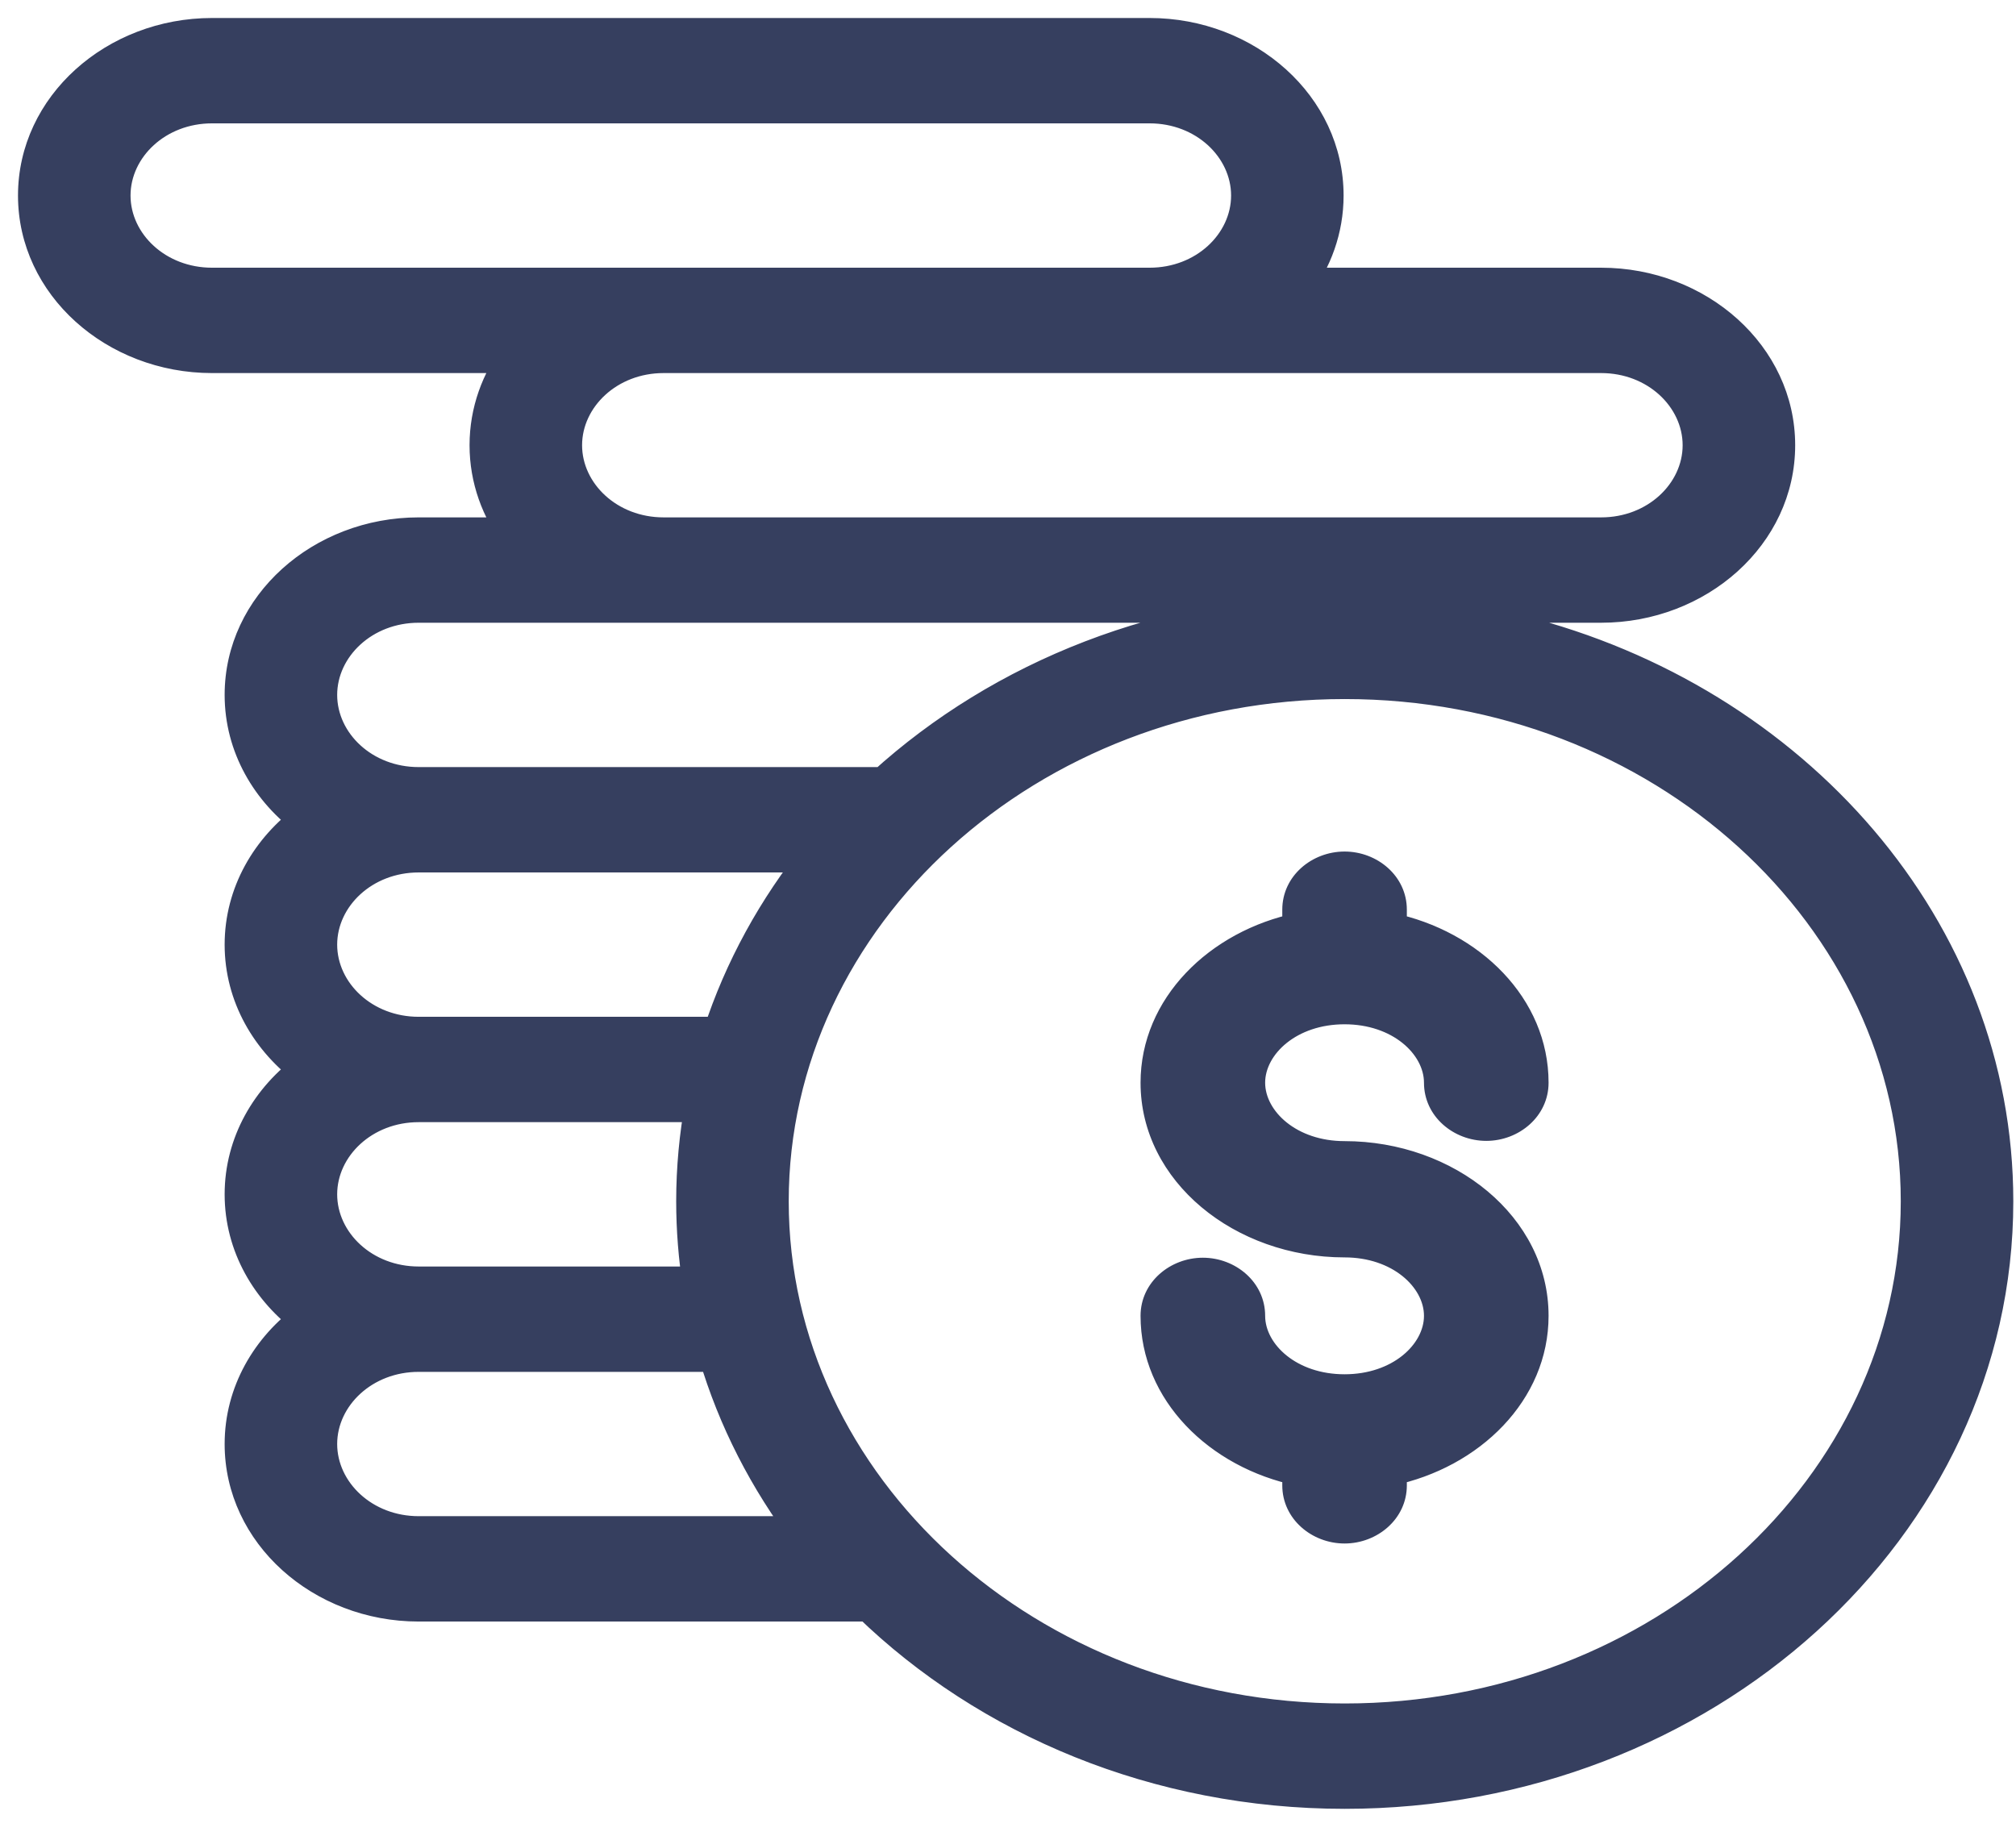 <svg width="56" height="51" viewBox="0 0 56 51" fill="none" xmlns="http://www.w3.org/2000/svg">
<path fill-rule="evenodd" clip-rule="evenodd" d="M41.709 16.8C41.893 17.045 42.052 17.308 42.181 17.587C49.809 19.506 55.425 25.855 55.425 33.372C55.425 42.403 47.318 49.75 37.354 49.75C32.152 49.75 27.457 47.747 24.157 44.547H11.63C8.934 44.547 6.74 42.559 6.74 40.115C6.74 38.712 7.464 37.46 8.591 36.647C7.464 35.835 6.74 34.582 6.74 33.179C6.74 31.775 7.464 30.523 8.591 29.71C7.464 28.898 6.74 27.645 6.74 26.242C6.74 24.839 7.464 23.586 8.591 22.774C7.464 21.961 6.74 20.709 6.74 19.305C6.74 16.862 8.934 14.873 11.63 14.873H14.402C13.861 14.16 13.543 13.298 13.543 12.369C13.543 11.44 13.861 10.577 14.402 9.864H5.89C3.194 9.864 1 7.875 1 5.432C1 2.988 3.194 1 5.89 1H31.933C34.629 1 36.822 2.988 36.822 5.432C36.822 6.361 36.505 7.224 35.964 7.937H44.476C47.172 7.937 49.366 9.925 49.366 12.369C49.366 14.812 47.172 16.8 44.476 16.8H41.709ZM47.24 12.369C47.24 10.987 46 9.864 44.476 9.864H18.433C16.909 9.864 15.669 10.987 15.669 12.369C15.669 13.75 16.909 14.873 18.433 14.873H37.673H44.476C46 14.873 47.24 13.75 47.24 12.369ZM3.126 5.432C3.126 6.813 4.366 7.937 5.89 7.937H31.933C33.457 7.937 34.697 6.813 34.697 5.432C34.697 4.051 33.457 2.927 31.933 2.927H5.89C4.366 2.927 3.126 4.051 3.126 5.432ZM37.673 16.8H11.63C10.106 16.8 8.866 17.924 8.866 19.305C8.866 20.686 10.106 21.81 11.63 21.81H24.567C27.84 18.836 32.364 16.993 37.354 16.993C37.868 16.993 38.376 17.014 38.879 17.052C38.511 16.89 38.101 16.8 37.673 16.8ZM22.75 23.737H11.63C10.106 23.737 8.866 24.861 8.866 26.242C8.866 27.623 10.106 28.747 11.63 28.747H20.018C20.611 26.926 21.544 25.235 22.75 23.737ZM19.53 30.674H11.63C10.106 30.674 8.866 31.797 8.866 33.179C8.866 34.56 10.106 35.684 11.63 35.684H19.464C19.346 34.928 19.283 34.156 19.283 33.372C19.283 32.453 19.369 31.552 19.53 30.674ZM8.866 40.115C8.866 41.497 10.106 42.62 11.63 42.62H22.449C21.306 41.112 20.435 39.423 19.898 37.611H11.63C10.106 37.611 8.866 38.734 8.866 40.115ZM21.409 33.372C21.409 41.34 28.562 47.823 37.354 47.823C46.146 47.823 53.299 41.34 53.299 33.372C53.299 25.403 46.146 18.92 37.354 18.92C28.562 18.92 21.409 25.403 21.409 33.372ZM34.643 30.078C34.643 31.249 35.857 32.202 37.349 32.202C40.198 32.202 42.516 34.154 42.516 36.554C42.516 38.598 40.836 40.316 38.579 40.782V41.264C38.579 41.879 38.028 42.379 37.349 42.379C36.67 42.379 36.119 41.879 36.119 41.264V40.782C33.862 40.316 32.182 38.598 32.182 36.554C32.182 35.939 32.733 35.44 33.413 35.44C34.092 35.44 34.643 35.939 34.643 36.554C34.643 37.725 35.857 38.678 37.349 38.678C38.841 38.678 40.055 37.725 40.055 36.554C40.055 35.384 38.841 34.431 37.349 34.431C34.5 34.431 32.182 32.479 32.182 30.078C32.182 28.035 33.862 26.317 36.119 25.851V25.271C36.119 24.655 36.67 24.156 37.349 24.156C38.028 24.156 38.579 24.655 38.579 25.271V25.851C40.836 26.317 42.516 28.035 42.516 30.078C42.516 30.694 41.965 31.194 41.286 31.194C40.606 31.194 40.055 30.694 40.055 30.078C40.055 28.908 38.841 27.955 37.349 27.955C35.857 27.955 34.643 28.908 34.643 30.078Z" fill="#363F5F"/>
<path d="M42.181 17.587L41.727 17.797L41.828 18.014L42.059 18.072L42.181 17.587ZM41.709 16.8V16.3H40.705L41.31 17.102L41.709 16.8ZM24.157 44.547L24.505 44.188L24.36 44.047H24.157V44.547ZM8.591 36.647L8.884 37.053L9.446 36.647L8.884 36.242L8.591 36.647ZM8.591 29.71L8.884 30.116L9.446 29.71L8.884 29.305L8.591 29.71ZM8.591 22.774L8.884 23.179L9.446 22.774L8.884 22.368L8.591 22.774ZM14.402 14.873V15.373H15.409L14.8 14.571L14.402 14.873ZM14.402 9.864L14.8 10.166L15.409 9.364H14.402V9.864ZM35.964 7.937L35.565 7.634L34.957 8.437H35.964V7.937ZM24.567 21.81V22.31H24.76L24.903 22.18L24.567 21.81ZM38.879 17.052L38.841 17.551L39.08 16.594L38.879 17.052ZM22.75 23.737L23.14 24.051L23.795 23.237H22.75V23.737ZM20.018 28.747V29.247H20.381L20.494 28.902L20.018 28.747ZM19.53 30.674L20.022 30.764L20.13 30.174H19.53V30.674ZM19.464 35.684V36.184H20.049L19.958 35.606L19.464 35.684ZM22.449 42.62V43.12H23.455L22.847 42.319L22.449 42.62ZM19.898 37.611L20.378 37.469L20.272 37.111H19.898V37.611ZM38.579 40.782L38.478 40.292L38.079 40.375V40.782H38.579ZM36.119 40.782H36.619V40.375L36.22 40.292L36.119 40.782ZM36.119 25.851L36.22 26.341L36.619 26.258V25.851H36.119ZM38.579 25.851H38.079V26.258L38.478 26.341L38.579 25.851ZM42.635 17.377C42.49 17.065 42.313 16.771 42.108 16.499L41.31 17.102C41.473 17.318 41.613 17.551 41.727 17.797L42.635 17.377ZM55.925 33.372C55.925 25.59 50.117 19.068 42.303 17.102L42.059 18.072C49.502 19.944 54.925 26.12 54.925 33.372H55.925ZM37.354 50.25C47.547 50.25 55.925 42.724 55.925 33.372H54.925C54.925 42.081 47.09 49.25 37.354 49.25V50.25ZM23.809 44.906C27.203 48.197 32.024 50.25 37.354 50.25V49.25C32.28 49.25 27.711 47.296 24.505 44.188L23.809 44.906ZM11.63 45.047H24.157V44.047H11.63V45.047ZM6.24 40.115C6.24 42.88 8.705 45.047 11.63 45.047V44.047C9.162 44.047 7.24 42.238 7.24 40.115H6.24ZM8.299 36.242C7.058 37.136 6.24 38.532 6.24 40.115H7.24C7.24 38.892 7.871 37.783 8.884 37.053L8.299 36.242ZM6.24 33.179C6.24 34.762 7.058 36.158 8.299 37.053L8.884 36.242C7.871 35.511 7.24 34.402 7.24 33.179H6.24ZM8.299 29.305C7.058 30.2 6.24 31.595 6.24 33.179H7.24C7.24 31.955 7.871 30.846 8.884 30.116L8.299 29.305ZM6.24 26.242C6.24 27.825 7.058 29.221 8.299 30.116L8.884 29.305C7.871 28.574 7.24 27.465 7.24 26.242H6.24ZM8.299 22.368C7.058 23.263 6.24 24.659 6.24 26.242H7.24C7.24 25.019 7.871 23.91 8.884 23.179L8.299 22.368ZM6.24 19.305C6.24 20.889 7.058 22.285 8.299 23.179L8.884 22.368C7.871 21.638 7.24 20.529 7.24 19.305H6.24ZM11.63 14.373C8.705 14.373 6.24 16.54 6.24 19.305H7.24C7.24 17.183 9.162 15.373 11.63 15.373V14.373ZM14.402 14.373H11.63V15.373H14.402V14.373ZM13.043 12.369C13.043 13.415 13.402 14.382 14.004 15.176L14.8 14.571C14.32 13.938 14.043 13.181 14.043 12.369H13.043ZM14.004 9.561C13.402 10.355 13.043 11.322 13.043 12.369H14.043C14.043 11.557 14.32 10.799 14.8 10.166L14.004 9.561ZM5.89 10.364H14.402V9.364H5.89V10.364ZM0.5 5.432C0.5 8.197 2.965 10.364 5.89 10.364V9.364C3.422 9.364 1.5 7.554 1.5 5.432H0.5ZM5.89 0.5C2.965 0.5 0.5 2.667 0.5 5.432H1.5C1.5 3.309 3.422 1.5 5.89 1.5V0.5ZM31.933 0.5H5.89V1.5H31.933V0.5ZM37.322 5.432C37.322 2.667 34.858 0.5 31.933 0.5V1.5C34.4 1.5 36.322 3.309 36.322 5.432H37.322ZM36.362 8.239C36.964 7.446 37.322 6.478 37.322 5.432H36.322C36.322 6.244 36.045 7.002 35.565 7.634L36.362 8.239ZM44.476 7.437H35.964V8.437H44.476V7.437ZM49.866 12.369C49.866 9.604 47.401 7.437 44.476 7.437V8.437C46.943 8.437 48.866 10.246 48.866 12.369H49.866ZM44.476 17.3C47.401 17.3 49.866 15.133 49.866 12.369H48.866C48.866 14.491 46.943 16.3 44.476 16.3V17.3ZM41.709 17.3H44.476V16.3H41.709V17.3ZM44.476 10.364C45.771 10.364 46.74 11.309 46.74 12.369H47.74C47.74 10.666 46.229 9.364 44.476 9.364V10.364ZM18.433 10.364H44.476V9.364H18.433V10.364ZM16.169 12.369C16.169 11.309 17.138 10.364 18.433 10.364V9.364C16.68 9.364 15.169 10.666 15.169 12.369H16.169ZM18.433 14.373C17.138 14.373 16.169 13.428 16.169 12.369H15.169C15.169 14.071 16.68 15.373 18.433 15.373V14.373ZM37.673 14.373H18.433V15.373H37.673V14.373ZM44.476 14.373H37.673V15.373H44.476V14.373ZM46.74 12.369C46.74 13.428 45.771 14.373 44.476 14.373V15.373C46.229 15.373 47.74 14.071 47.74 12.369H46.74ZM5.89 7.437C4.594 7.437 3.626 6.492 3.626 5.432H2.626C2.626 7.134 4.137 8.437 5.89 8.437V7.437ZM31.933 7.437H5.89V8.437H31.933V7.437ZM34.197 5.432C34.197 6.492 33.228 7.437 31.933 7.437V8.437C33.686 8.437 35.197 7.134 35.197 5.432H34.197ZM31.933 3.427C33.228 3.427 34.197 4.372 34.197 5.432H35.197C35.197 3.729 33.686 2.427 31.933 2.427V3.427ZM5.89 3.427H31.933V2.427H5.89V3.427ZM3.626 5.432C3.626 4.372 4.594 3.427 5.89 3.427V2.427C4.137 2.427 2.626 3.729 2.626 5.432H3.626ZM11.63 17.3H37.673V16.3H11.63V17.3ZM9.366 19.305C9.366 18.245 10.335 17.3 11.63 17.3V16.3C9.877 16.3 8.366 17.603 8.366 19.305H9.366ZM11.63 21.31C10.335 21.31 9.366 20.365 9.366 19.305H8.366C8.366 21.008 9.877 22.31 11.63 22.31V21.31ZM24.567 21.31H11.63V22.31H24.567V21.31ZM37.354 16.493C32.241 16.493 27.596 18.382 24.23 21.44L24.903 22.18C28.083 19.291 32.487 17.493 37.354 17.493V16.493ZM38.917 16.553C38.402 16.514 37.881 16.493 37.354 16.493V17.493C37.854 17.493 38.35 17.513 38.841 17.551L38.917 16.553ZM37.673 17.3C38.031 17.3 38.372 17.376 38.678 17.51L39.08 16.594C38.65 16.405 38.171 16.3 37.673 16.3V17.3ZM11.63 24.237H22.75V23.237H11.63V24.237ZM9.366 26.242C9.366 25.182 10.335 24.237 11.63 24.237V23.237C9.877 23.237 8.366 24.54 8.366 26.242H9.366ZM11.63 28.247C10.335 28.247 9.366 27.302 9.366 26.242H8.366C8.366 27.945 9.877 29.247 11.63 29.247V28.247ZM20.018 28.247H11.63V29.247H20.018V28.247ZM22.361 23.424C21.118 24.967 20.155 26.71 19.543 28.592L20.494 28.902C21.066 27.141 21.969 25.504 23.14 24.051L22.361 23.424ZM11.63 31.174H19.53V30.174H11.63V31.174ZM9.366 33.179C9.366 32.119 10.335 31.174 11.63 31.174V30.174C9.877 30.174 8.366 31.476 8.366 33.179H9.366ZM11.63 35.184C10.335 35.184 9.366 34.239 9.366 33.179H8.366C8.366 34.881 9.877 36.184 11.63 36.184V35.184ZM19.464 35.184H11.63V36.184H19.464V35.184ZM18.783 33.372C18.783 34.183 18.848 34.981 18.97 35.761L19.958 35.606C19.844 34.876 19.783 34.13 19.783 33.372H18.783ZM19.038 30.584C18.872 31.491 18.783 32.422 18.783 33.372H19.783C19.783 32.484 19.866 31.613 20.022 30.764L19.038 30.584ZM11.63 42.12C10.335 42.12 9.366 41.175 9.366 40.115H8.366C8.366 41.818 9.877 43.12 11.63 43.12V42.12ZM22.449 42.12H11.63V43.12H22.449V42.12ZM19.419 37.752C19.973 39.626 20.873 41.368 22.05 42.922L22.847 42.319C21.739 40.856 20.896 39.221 20.378 37.469L19.419 37.752ZM11.63 38.111H19.898V37.111H11.63V38.111ZM9.366 40.115C9.366 39.056 10.335 38.111 11.63 38.111V37.111C9.877 37.111 8.366 38.413 8.366 40.115H9.366ZM37.354 47.323C28.791 47.323 21.909 41.019 21.909 33.372H20.909C20.909 41.661 28.334 48.323 37.354 48.323V47.323ZM52.799 33.372C52.799 41.019 45.917 47.323 37.354 47.323V48.323C46.375 48.323 53.799 41.661 53.799 33.372H52.799ZM37.354 19.42C45.917 19.42 52.799 25.724 52.799 33.372H53.799C53.799 25.082 46.375 18.42 37.354 18.42V19.42ZM21.909 33.372C21.909 25.724 28.791 19.42 37.354 19.42V18.42C28.334 18.42 20.909 25.082 20.909 33.372H21.909ZM37.349 31.701C36.013 31.701 35.143 30.867 35.143 30.078H34.143C34.143 31.631 35.7 32.702 37.349 32.702V31.701ZM43.016 36.554C43.016 33.801 40.39 31.701 37.349 31.701V32.702C40.006 32.702 42.016 34.507 42.016 36.554H43.016ZM38.68 41.272C41.105 40.771 43.016 38.895 43.016 36.554H42.016C42.016 38.3 40.567 39.861 38.478 40.292L38.68 41.272ZM39.079 41.264V40.782H38.079V41.264H39.079ZM37.349 42.879C38.257 42.879 39.079 42.2 39.079 41.264H38.079C38.079 41.558 37.8 41.879 37.349 41.879V42.879ZM35.619 41.264C35.619 42.2 36.441 42.879 37.349 42.879V41.879C36.898 41.879 36.619 41.558 36.619 41.264H35.619ZM35.619 40.782V41.264H36.619V40.782H35.619ZM31.682 36.554C31.682 38.895 33.593 40.771 36.018 41.272L36.22 40.292C34.131 39.861 32.682 38.3 32.682 36.554H31.682ZM33.413 34.94C32.505 34.94 31.682 35.618 31.682 36.554H32.682C32.682 36.26 32.962 35.94 33.413 35.94V34.94ZM35.143 36.554C35.143 35.618 34.321 34.94 33.413 34.94V35.94C33.863 35.94 34.143 36.26 34.143 36.554H35.143ZM37.349 38.178C36.013 38.178 35.143 37.343 35.143 36.554H34.143C34.143 38.108 35.7 39.178 37.349 39.178V38.178ZM39.555 36.554C39.555 37.343 38.685 38.178 37.349 38.178V39.178C38.998 39.178 40.555 38.108 40.555 36.554H39.555ZM37.349 34.931C38.685 34.931 39.555 35.766 39.555 36.554H40.555C40.555 35.002 38.998 33.931 37.349 33.931V34.931ZM31.682 30.078C31.682 32.832 34.308 34.931 37.349 34.931V33.931C34.693 33.931 32.682 32.126 32.682 30.078H31.682ZM36.018 25.361C33.593 25.862 31.682 27.738 31.682 30.078H32.682C32.682 28.333 34.131 26.772 36.22 26.341L36.018 25.361ZM35.619 25.271V25.851H36.619V25.271H35.619ZM37.349 23.656C36.441 23.656 35.619 24.334 35.619 25.271H36.619C36.619 24.977 36.898 24.656 37.349 24.656V23.656ZM39.079 25.271C39.079 24.334 38.257 23.656 37.349 23.656V24.656C37.8 24.656 38.079 24.977 38.079 25.271H39.079ZM39.079 25.851V25.271H38.079V25.851H39.079ZM43.016 30.078C43.016 27.738 41.105 25.862 38.68 25.361L38.478 26.341C40.567 26.772 42.016 28.333 42.016 30.078H43.016ZM41.286 31.694C42.194 31.694 43.016 31.015 43.016 30.078H42.016C42.016 30.373 41.736 30.694 41.286 30.694V31.694ZM39.555 30.078C39.555 31.015 40.377 31.694 41.286 31.694V30.694C40.835 30.694 40.555 30.373 40.555 30.078H39.555ZM37.349 28.455C38.685 28.455 39.555 29.29 39.555 30.078H40.555C40.555 28.525 38.998 27.455 37.349 27.455V28.455ZM35.143 30.078C35.143 29.29 36.013 28.455 37.349 28.455V27.455C35.7 27.455 34.143 28.525 34.143 30.078H35.143Z" fill="#363F5F"/>
</svg>
